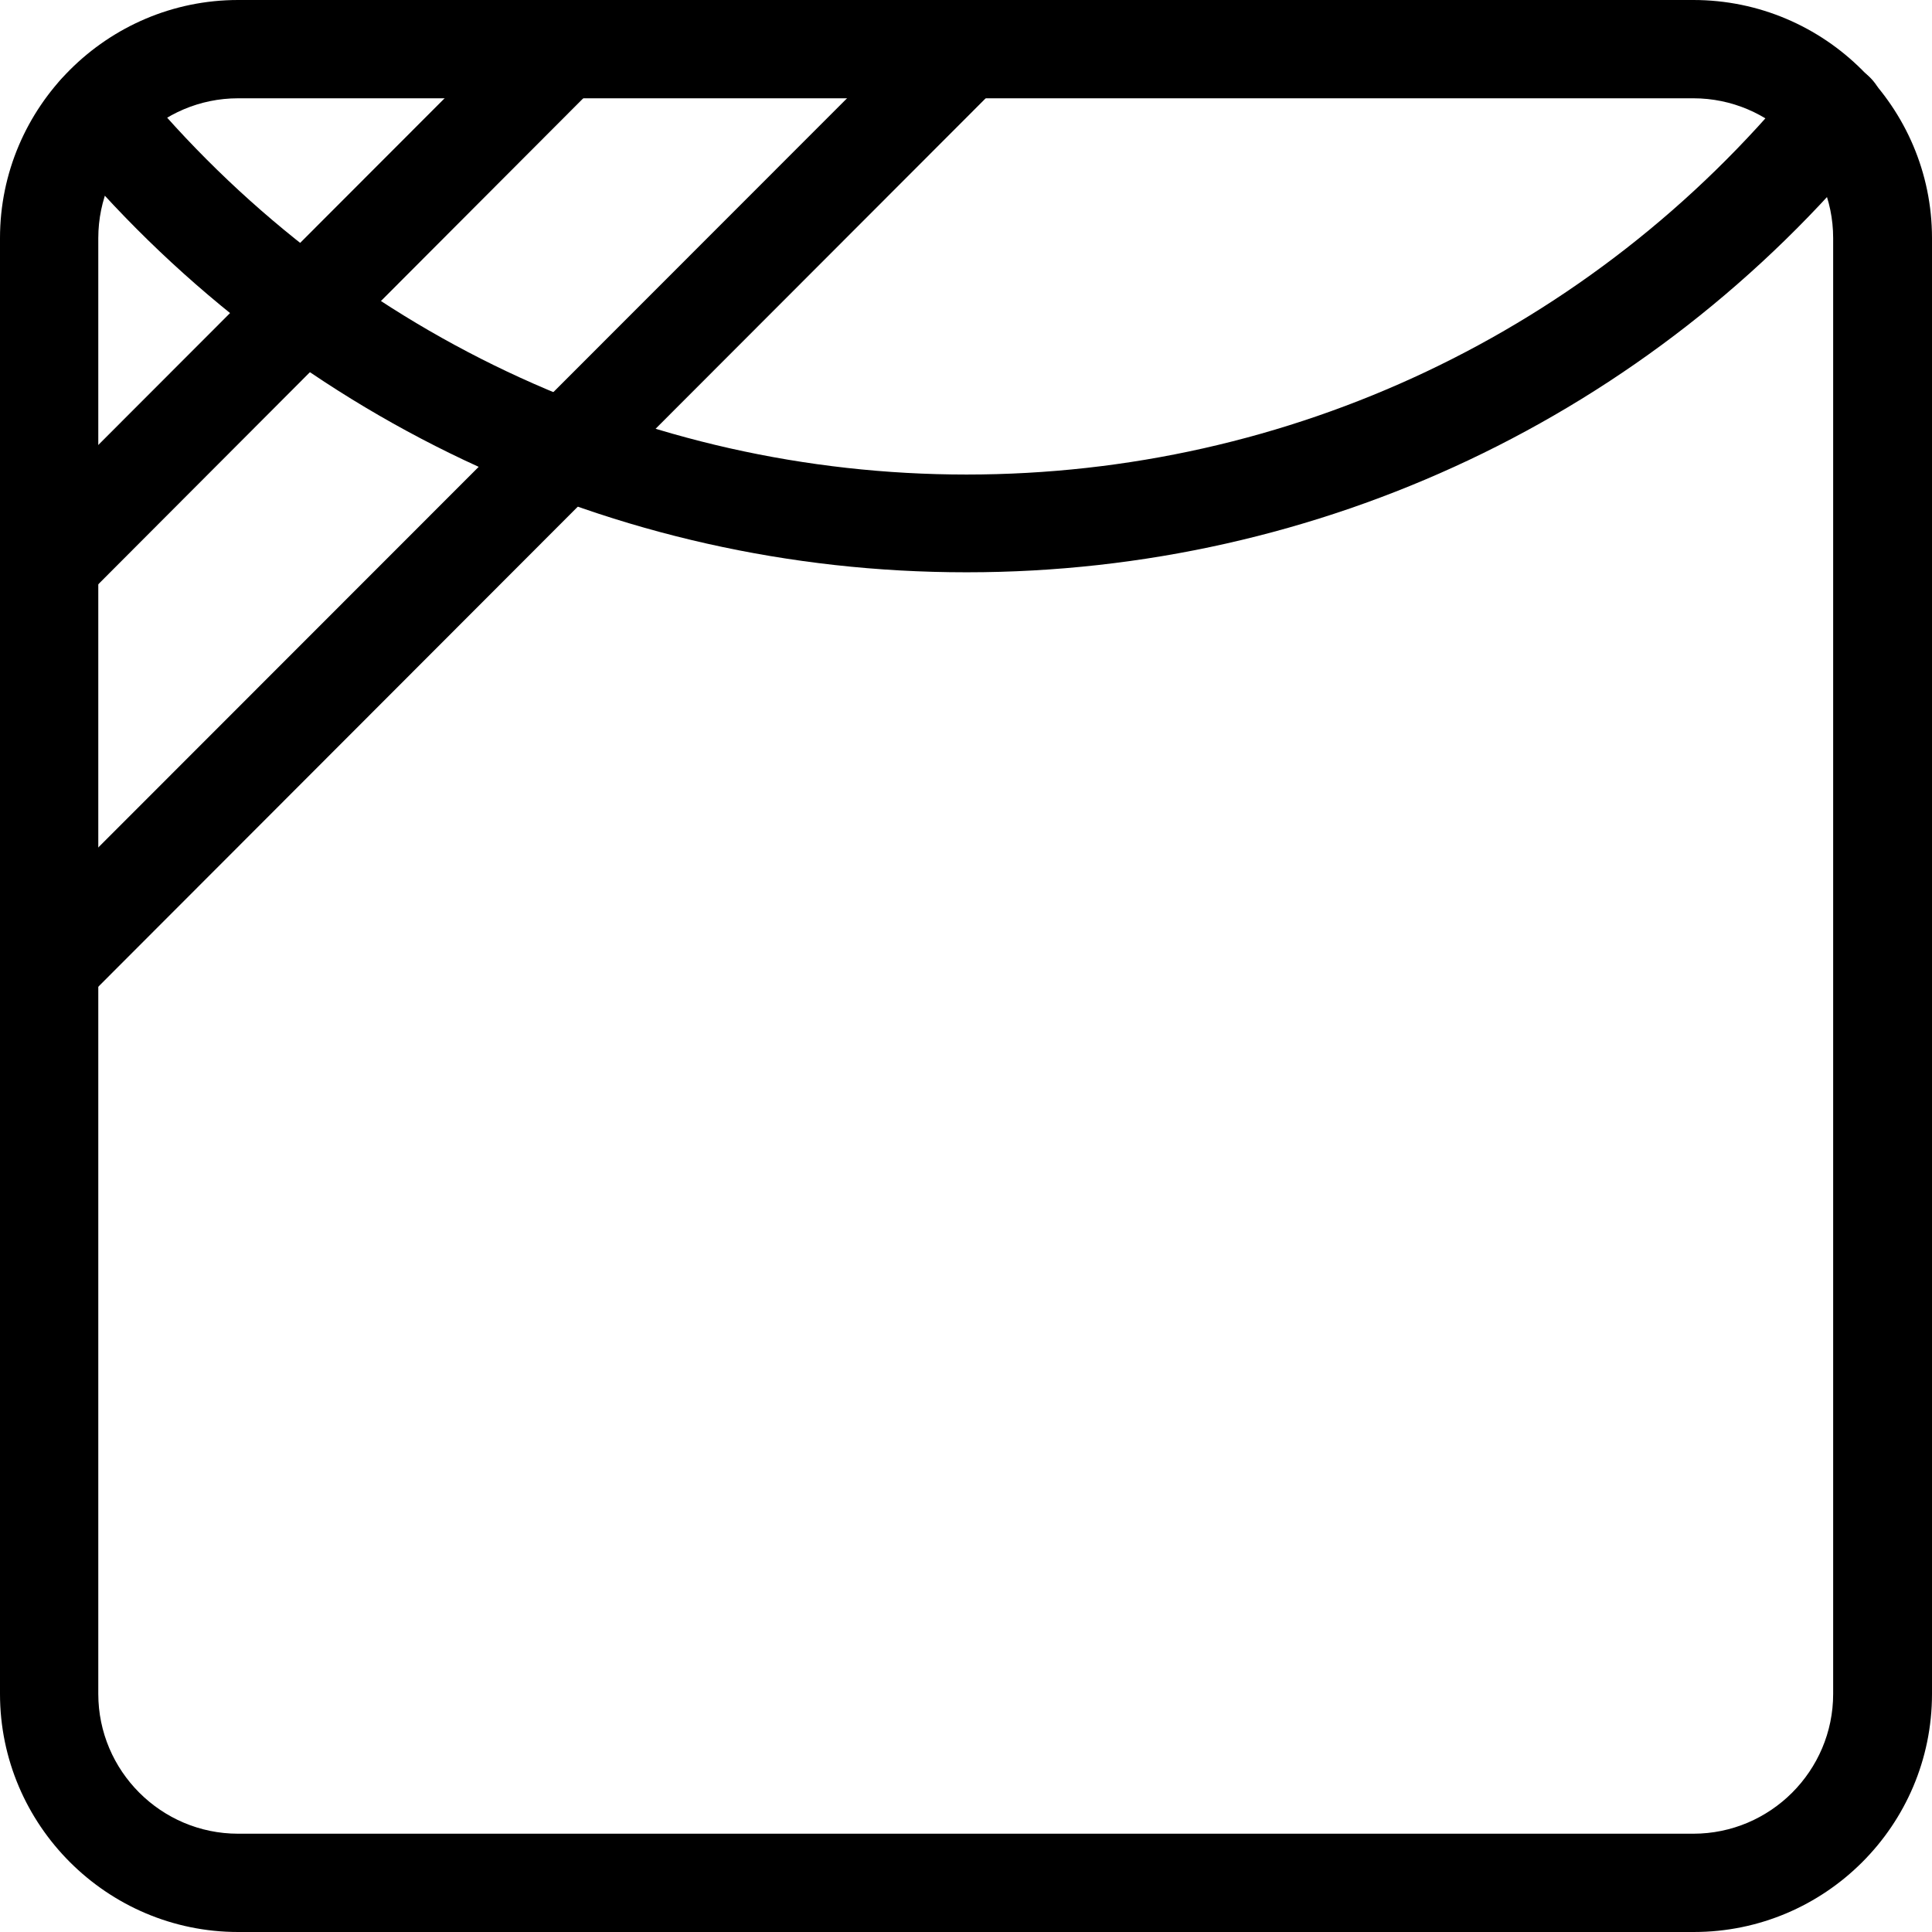 <?xml version="1.0" encoding="UTF-8"?>
<svg id="Layer_2" data-name="Layer 2" xmlns="http://www.w3.org/2000/svg" viewBox="0 0 35.38 35.38">
  <g id="Layer_1-2" data-name="Layer 1">
    <g>
      <path d="m31.02,35.38H4.36C1.96,35.38,0,33.42,0,31.02V4.36C0,1.96,1.96,0,4.36,0h26.65C33.42,0,35.38,1.96,35.38,4.36v26.66c0,2.41-1.96,4.36-4.36,4.36ZM4.36,1.8c-1.41,0-2.56,1.15-2.56,2.56v26.66c0,1.41,1.15,2.56,2.56,2.56h26.65c1.41,0,2.56-1.15,2.56-2.56V4.36c0-1.41-1.15-2.56-2.56-2.56H4.36Z"/>
      <path d="m.9,11.22c-.23,0-.46-.09-.64-.26-.35-.35-.35-.92,0-1.27L9.68.26c.35-.35.92-.35,1.27,0,.35.35.35.92,0,1.27L1.54,10.96c-.18.18-.41.26-.64.26Z"/>
      <path d="m.9,18.59c-.23,0-.46-.09-.64-.26-.35-.35-.35-.92,0-1.27L17.05.26c.35-.35.92-.35,1.27,0s.35.92,0,1.27L1.54,18.33c-.18.18-.41.26-.64.26Z"/>
      <path d="m17.69,10.48c-6.46,0-12.51-2.86-16.6-7.85-.32-.38-.26-.95.13-1.27.38-.32.95-.26,1.27.13,3.75,4.57,9.3,7.2,15.21,7.2s11.46-2.62,15.21-7.2c.31-.39.88-.44,1.27-.13.39.32.44.88.13,1.27-4.09,4.99-10.15,7.85-16.6,7.85Z"/>
    </g>
  </g>
</svg>